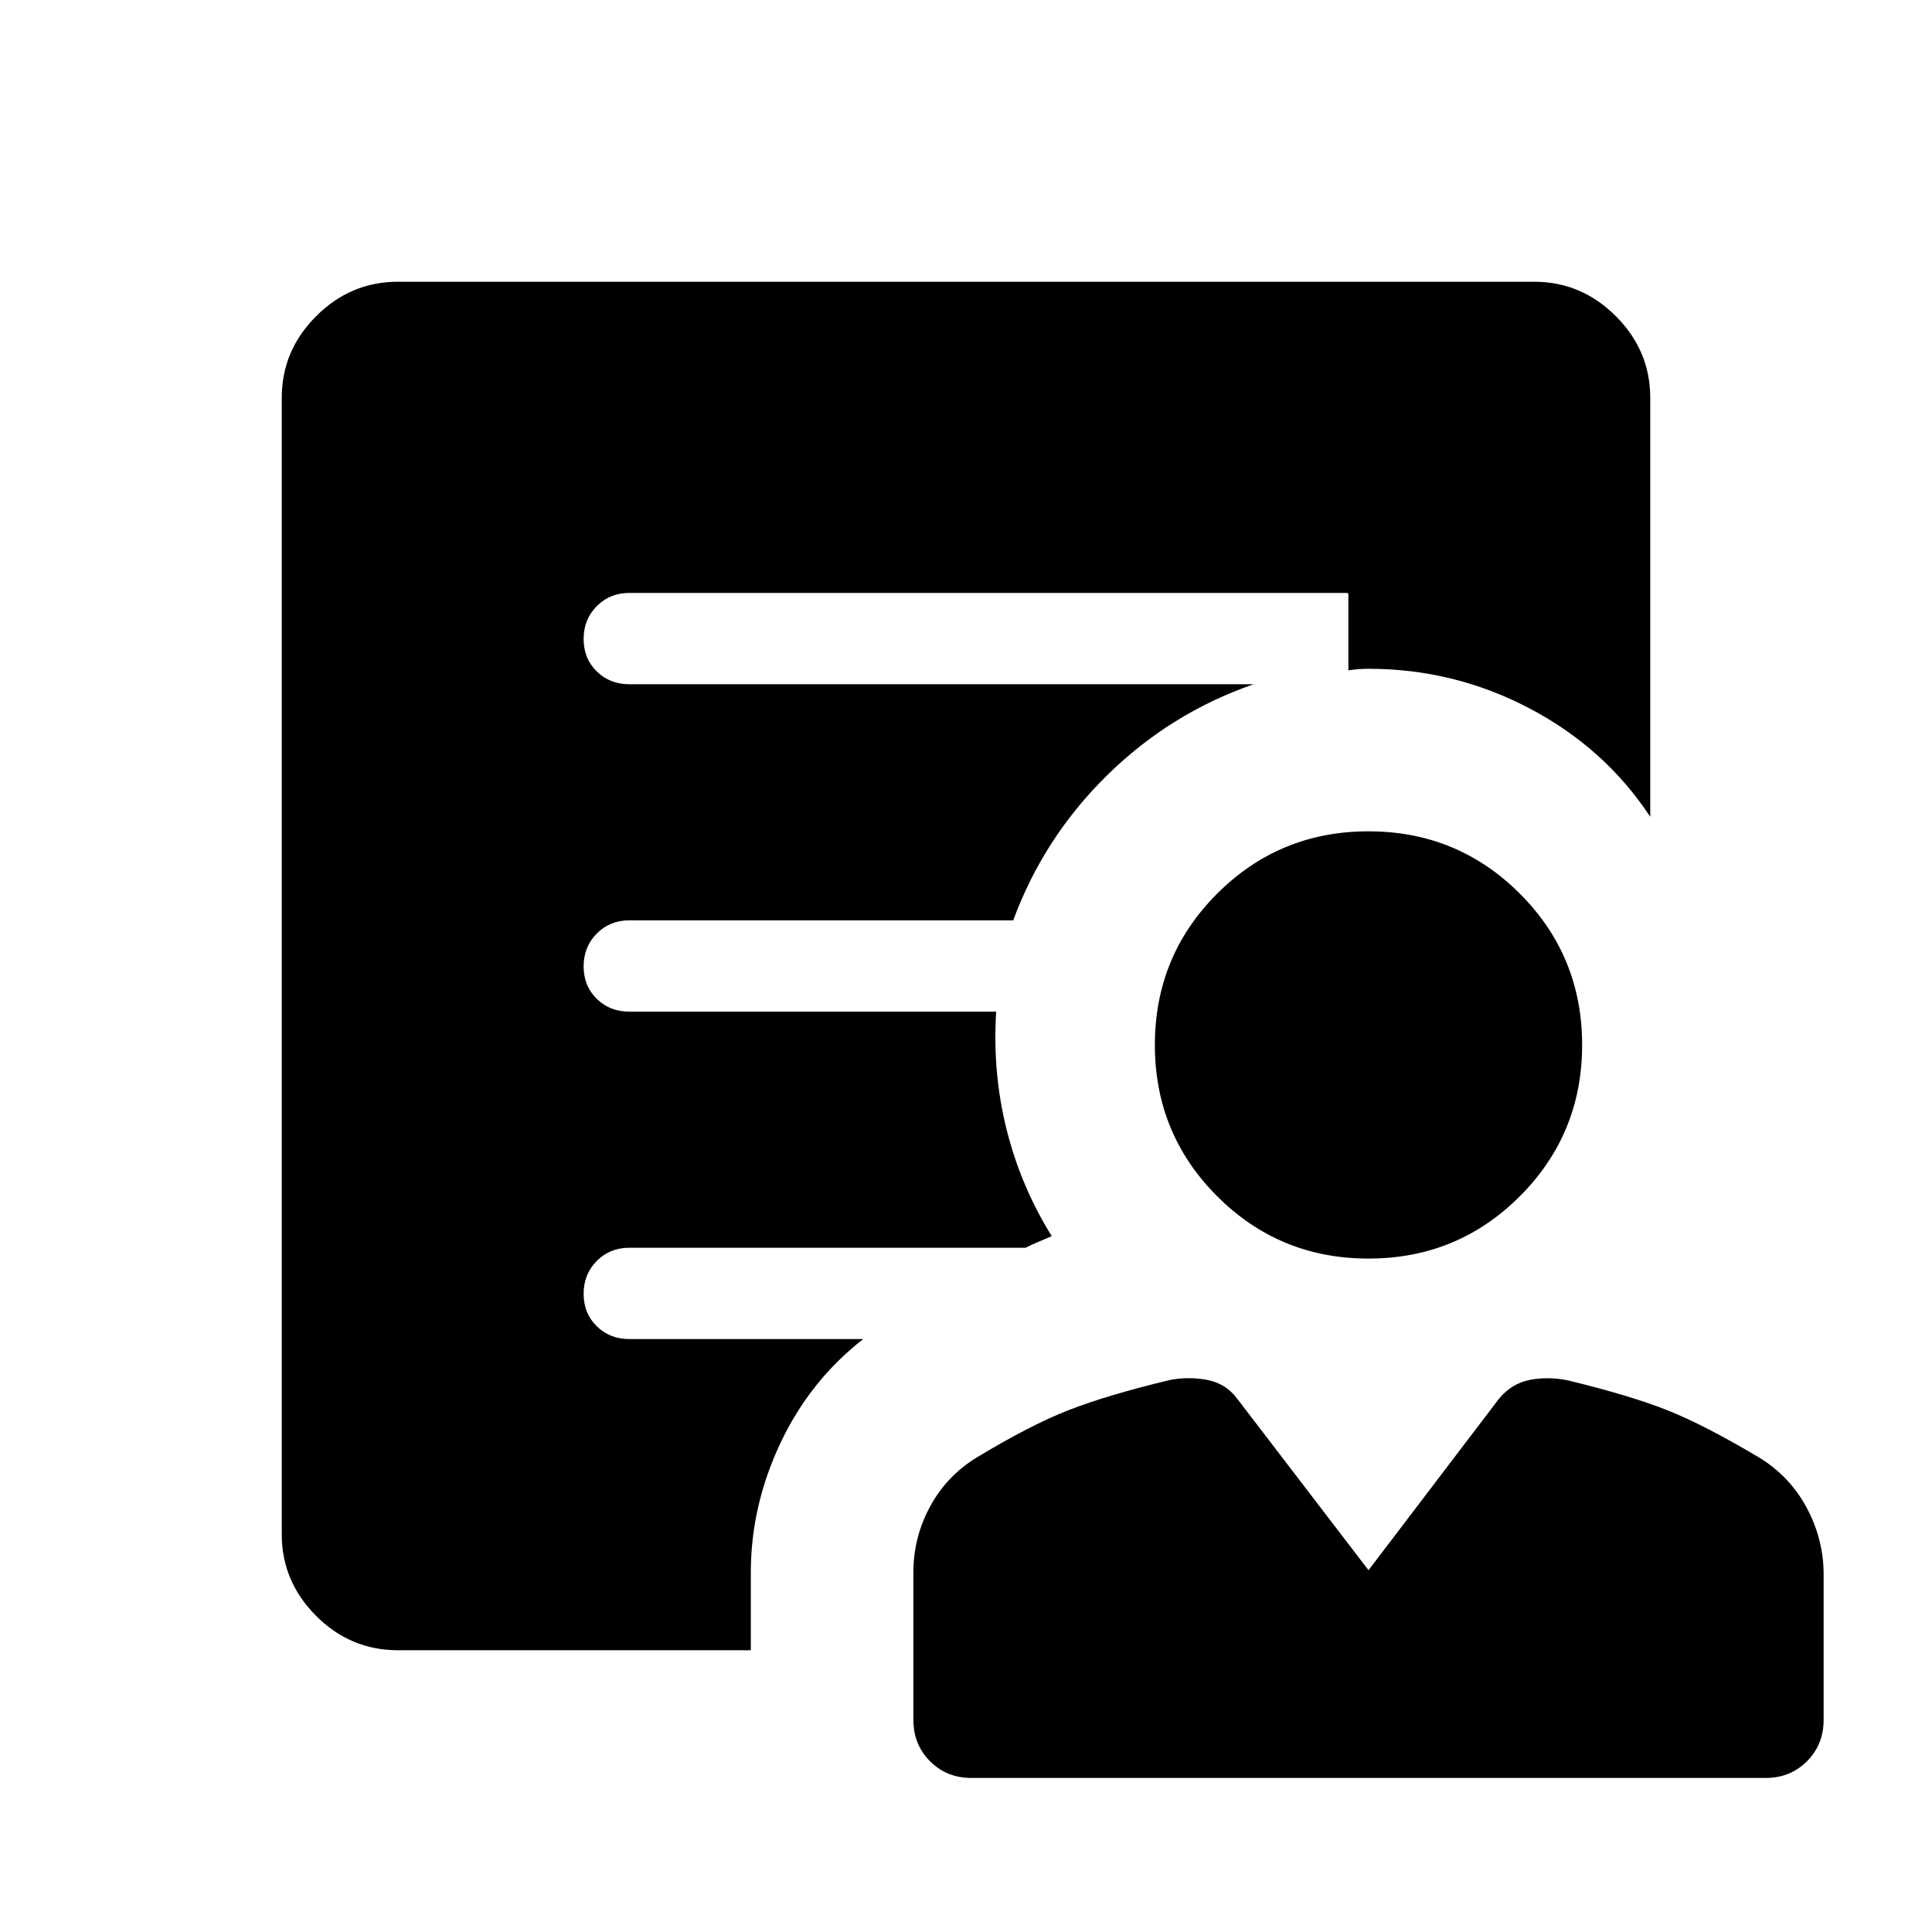 <svg xmlns="http://www.w3.org/2000/svg" height="48" viewBox="0 -960 960 960" width="48"><path d="M680-334.62q-44.23 0-75.19-30.96t-30.96-75.19q0-44.23 30.96-75.19T680-546.92q44.23 0 75.19 30.96t30.96 75.19q0 44.23-30.96 75.19T680-334.62ZM373.08-178.69V-140h-175.2q-23.78 0-40.83-17.1Q140-174.19 140-197.69v-564.62q0-23.5 17.1-40.59 17.09-17.1 40.59-17.1h564.62q23.5 0 40.59 17.1 17.1 17.09 17.1 40.59v208.15q-22.62-34.23-60.04-53.88-37.42-19.65-79.96-19.65-2.69 0-5 .19t-5 .58v-37.69q0-.33-.22-.55-.22-.22-.55-.22H312.69q-9.64 0-16.17 6.58-6.52 6.58-6.52 16.3 0 9.73 6.52 16.12 6.53 6.38 16.17 6.38h310.23q-41.46 14.38-72.88 45.31-31.43 30.92-46.58 72H312.69q-9.64 0-16.17 6.58-6.52 6.58-6.52 16.31 0 9.72 6.52 16.11 6.53 6.38 16.17 6.38H495q-1.92 30.23 5.19 58.62 7.12 28.38 22.42 52.92-3.46 1.54-6.73 2.89-3.27 1.34-6.34 2.88H312.69q-9.64 0-16.17 6.58-6.52 6.58-6.52 16.31 0 9.72 6.52 16.11 6.53 6.38 16.17 6.38h116.23q-26.61 20.77-41.23 51.89-14.61 31.12-14.61 64.04ZM482.69-76.54q-12.26 0-20.55-8.29-8.29-8.3-8.29-20.56v-73.3q0-17.37 8.28-32.68 8.28-15.3 23.18-24.4 26.84-16.23 45.96-23.65 19.12-7.43 49.95-14.85 9.29-1.81 18.58-.06 9.28 1.75 14.89 9.25L680-179.77l64.92-85.31q6.25-7.47 15.12-9.23 8.86-1.77 18.74.14 30.91 7.49 49.42 14.79 18.5 7.3 45.88 23.61 14.92 9.08 23.3 24.31 8.39 15.23 8.77 32.38v73.69q0 12.26-8.29 20.56-8.29 8.29-20.55 8.29H482.69Z"/></svg>